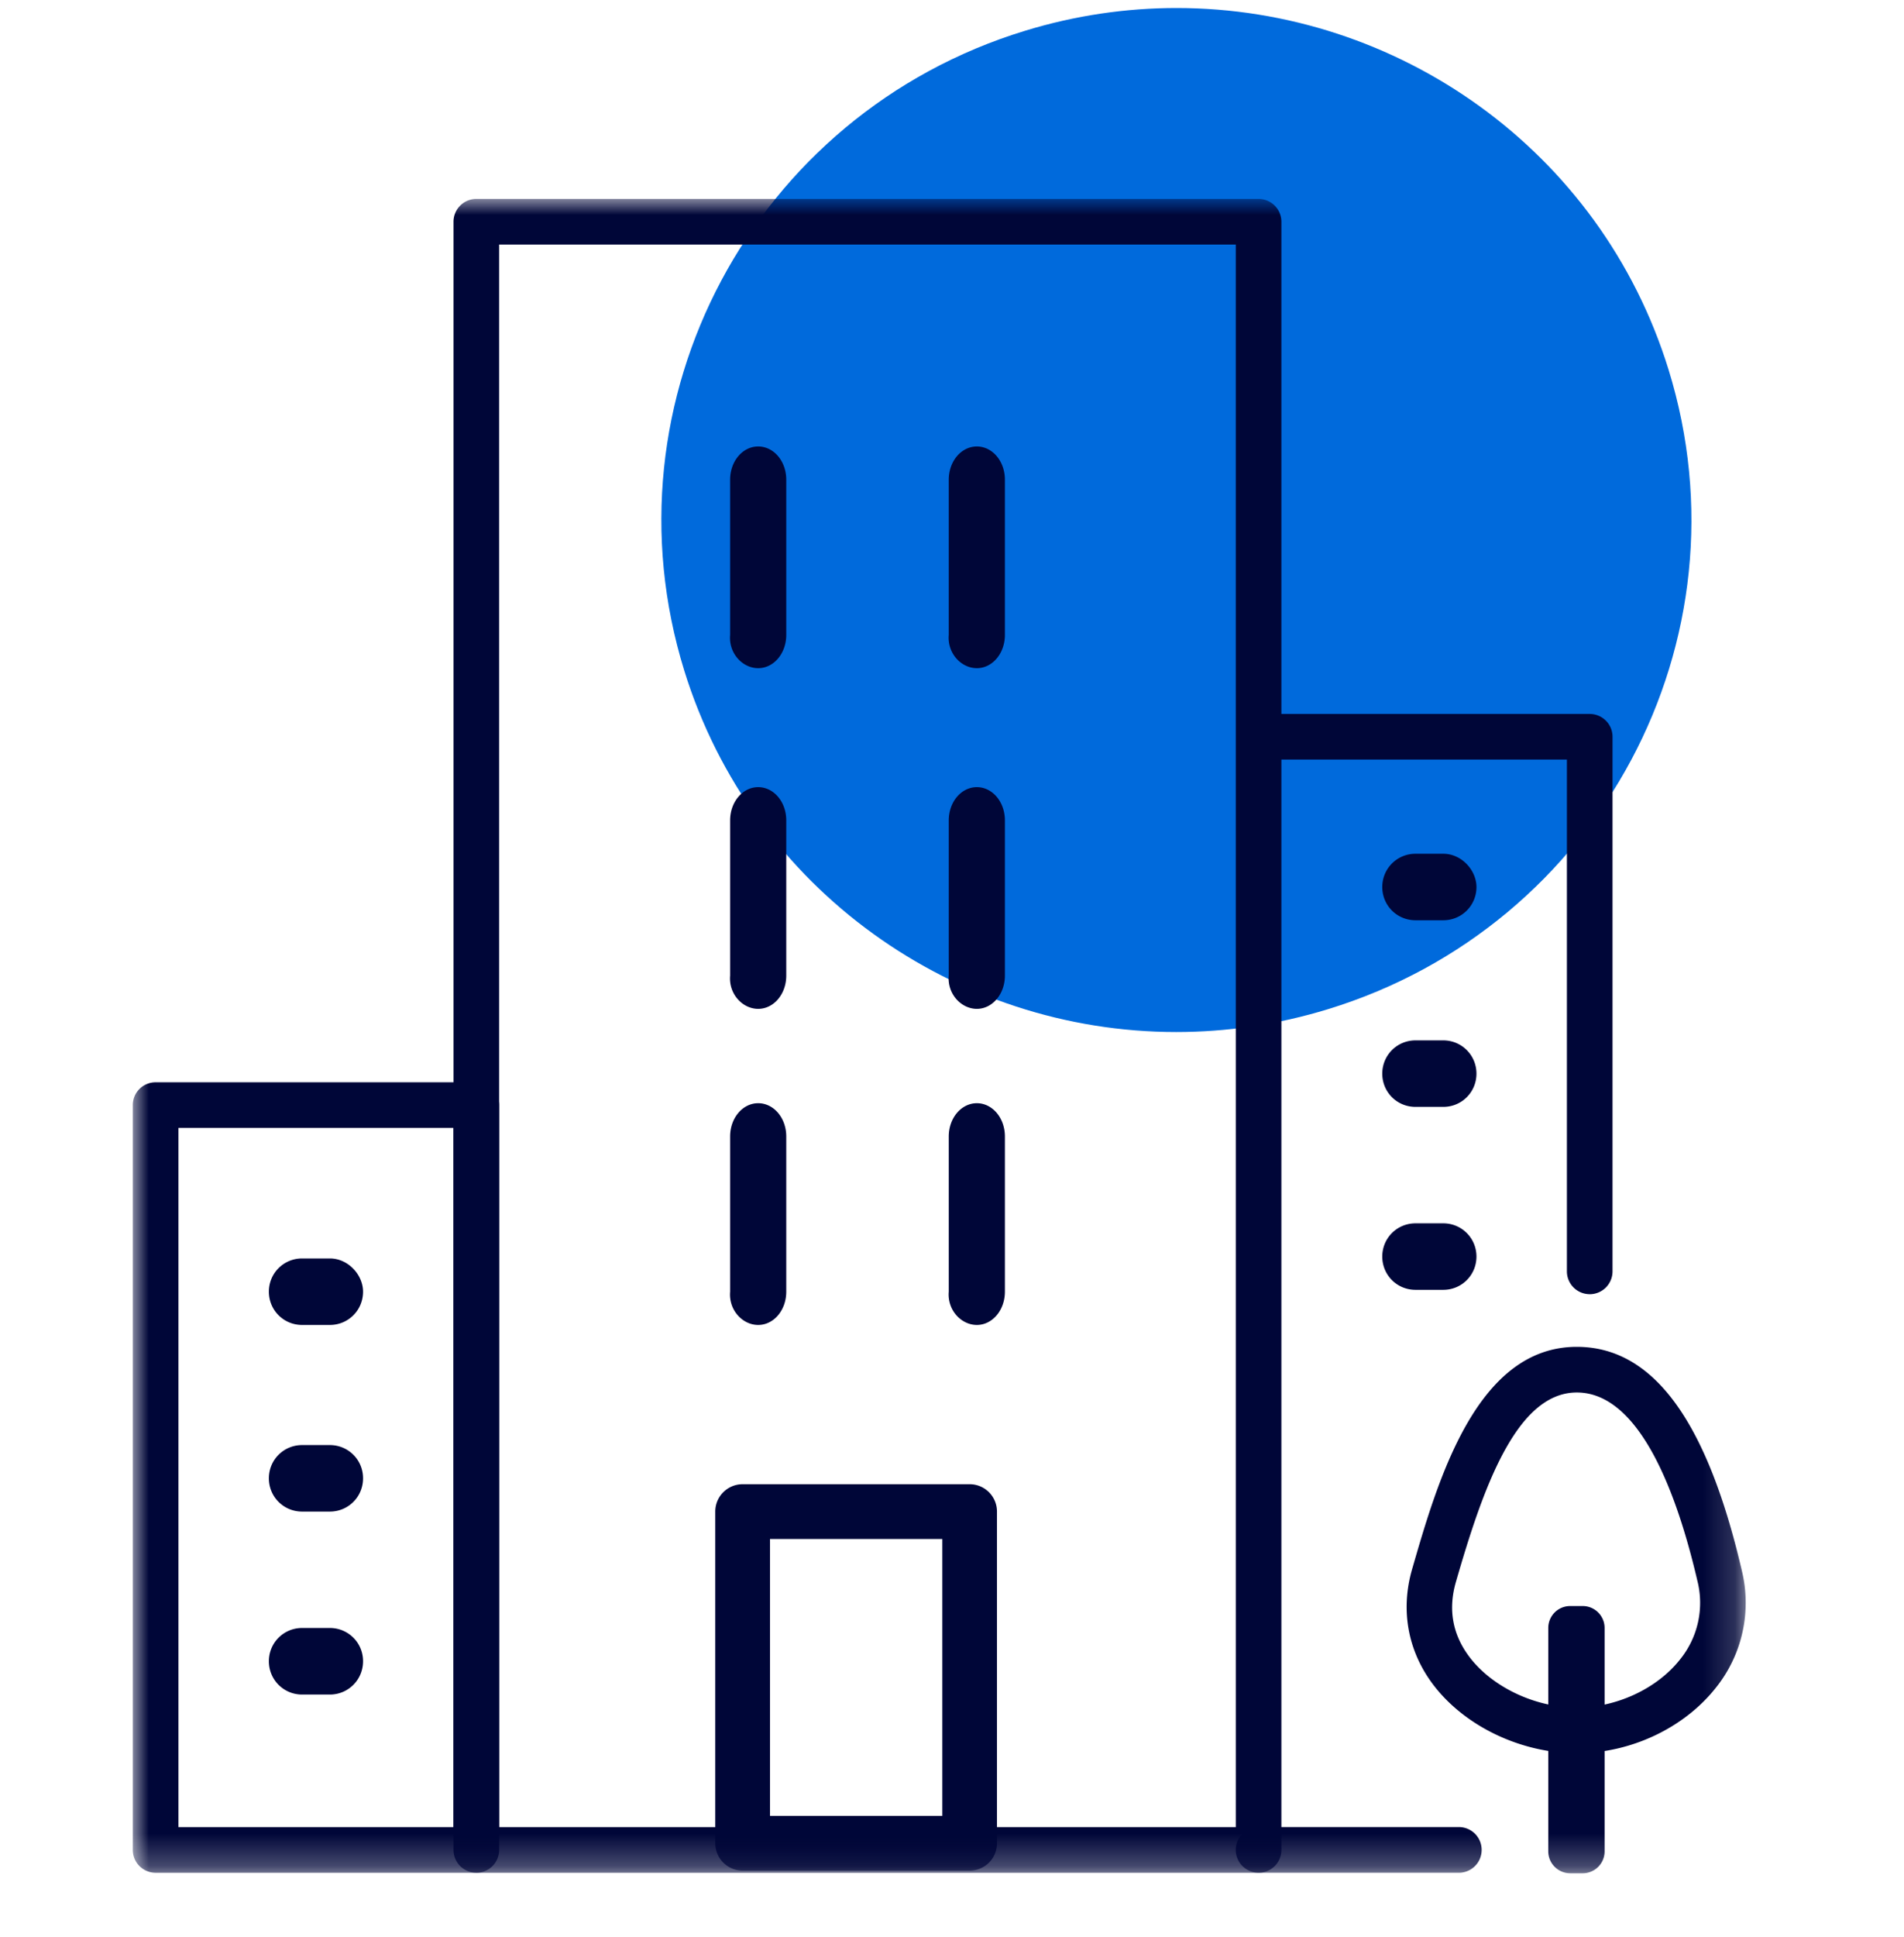 <svg xmlns="http://www.w3.org/2000/svg" xmlns:xlink="http://www.w3.org/1999/xlink" width="60" height="61"><defs><path id="a" d="M0 0h50.824v52.736H0z"/></defs><g fill="none" fill-rule="evenodd"><path fill="#006ADC" fill-rule="nonzero" d="M37.077.252c-1.58 0-3.187.231-4.775.717-8.566 2.617-13.374 11.638-10.74 20.15 2.147 6.931 8.566 11.386 15.503 11.386 1.58 0 3.188-.231 4.775-.717 8.565-2.617 13.375-11.637 10.74-20.148C50.435 4.707 44.015.252 37.078.252"/><g transform="translate(4.185 6.264)"><mask id="b" fill="#fff"><use xlink:href="#a"/></mask><path fill="#000638" d="M11.544 51.283h23.214V1.438H11.544v49.845zm23.931 1.438h-24.65a.72.72 0 01-.719-.72V.72a.72.72 0 01.719-.719h24.65a.72.72 0 01.72.719v51.283a.72.72 0 01-.72.719z" mask="url(#b)"/><path fill="#000638" d="M20.08 50.929h5.43v-8.721h-5.43v8.72zm6.292 1.725h-7.155a.863.863 0 01-.862-.862V41.345c0-.477.387-.862.862-.862h7.155a.86.86 0 01.86.862v10.447a.86.86 0 01-.86.862zm.226-17.187c.49 0 .884-.466.884-1.048v-4.888c0-.583-.393-1.048-.884-1.048-.49 0-.885.465-.885 1.048v4.888c-.05.582.394 1.048.885 1.048m-6.891 0c.492 0 .885-.466.885-1.048v-4.888c0-.583-.393-1.048-.885-1.048-.49 0-.884.465-.884 1.048v4.888c-.05.582.393 1.048.884 1.048m6.891-9.956c.49 0 .884-.466.884-1.047v-4.889c0-.582-.393-1.047-.884-1.047-.49 0-.885.465-.885 1.047v4.889c-.05.581.394 1.047.885 1.047m-6.891 0c.492 0 .885-.466.885-1.047v-4.889c0-.582-.393-1.047-.885-1.047-.49 0-.884.465-.884 1.047v4.889c-.05.581.393 1.047.884 1.047m6.891-10.73c.49 0 .884-.466.884-1.047V8.845c0-.582-.393-1.047-.884-1.047-.49 0-.885.465-.885 1.047v4.889c-.05.581.394 1.047.885 1.047m-6.891 0c.492 0 .885-.466.885-1.047V8.845c0-.582-.393-1.047-.885-1.047-.49 0-.884.465-.884 1.047v4.889c-.05.581.393 1.047.884 1.047m21.588 11.723h-.873c-.583 0-1.048.467-1.048 1.048 0 .582.465 1.047 1.048 1.047h.873c.582 0 1.047-.465 1.047-1.047 0-.581-.465-1.048-1.047-1.048m0-5.878h-.873c-.583 0-1.048.467-1.048 1.048 0 .582.465 1.047 1.048 1.047h.873c.582 0 1.047-.465 1.047-1.047 0-.524-.465-1.048-1.047-1.048m0 11.64h-.873c-.583 0-1.048.466-1.048 1.047 0 .583.465 1.048 1.048 1.048h.873c.582 0 1.047-.465 1.047-1.048 0-.58-.465-1.047-1.047-1.047M1.438 51.283h8.668V29.261H1.438v22.022zm9.387 1.438H.719A.719.719 0 010 52V28.543c0-.398.32-.719.719-.719h10.106c.397 0 .719.321.719.719v23.46a.72.72 0 01-.719.719z" mask="url(#b)"/><path fill="#000638" d="M6.209 39.25h-.873c-.583 0-1.048.466-1.048 1.047 0 .583.465 1.048 1.048 1.048h.873c.582 0 1.047-.465 1.047-1.048 0-.581-.465-1.047-1.047-1.047m0-5.878h-.873c-.583 0-1.048.466-1.048 1.047 0 .583.465 1.048 1.048 1.048h.873c.582 0 1.047-.465 1.047-1.048 0-.524-.465-1.047-1.047-1.047m0 11.639h-.873c-.583 0-1.048.467-1.048 1.048 0 .582.465 1.049 1.048 1.049h.873c.582 0 1.047-.467 1.047-1.05 0-.58-.465-1.047-1.047-1.047m39.295-7.417c-1.924 0-2.975 3.081-3.81 5.968-.249.86-.107 1.653.423 2.356.72.957 2.082 1.6 3.387 1.6 1.246 0 2.523-.592 3.25-1.511a2.828 2.828 0 00.55-2.481c-.63-2.705-1.802-5.932-3.8-5.932m0 11.362c-1.761 0-3.543-.853-4.536-2.174-.791-1.053-1.024-2.338-.655-3.618.806-2.79 2.025-7.008 5.19-7.008 2.396 0 4.097 2.305 5.201 7.045a4.275 4.275 0 01-.824 3.7c-1.006 1.267-2.683 2.055-4.376 2.055" mask="url(#b)"/><path fill="#000638" d="M45.295 52.737h.395a.69.69 0 00.69-.69V45.01c0-.38-.31-.69-.69-.69h-.395a.69.69 0 00-.69.69v7.036c0 .381.309.69.69.69m.615-18.238a.719.719 0 01-.718-.719V17.66h-9.387a.719.719 0 110-1.437H45.91c.397 0 .72.32.72.718v16.84a.72.72 0 01-.72.718M41.824 52.72h-6.348a.718.718 0 010-1.438h6.348a.72.72 0 010 1.438" mask="url(#b)"/></g></g></svg>